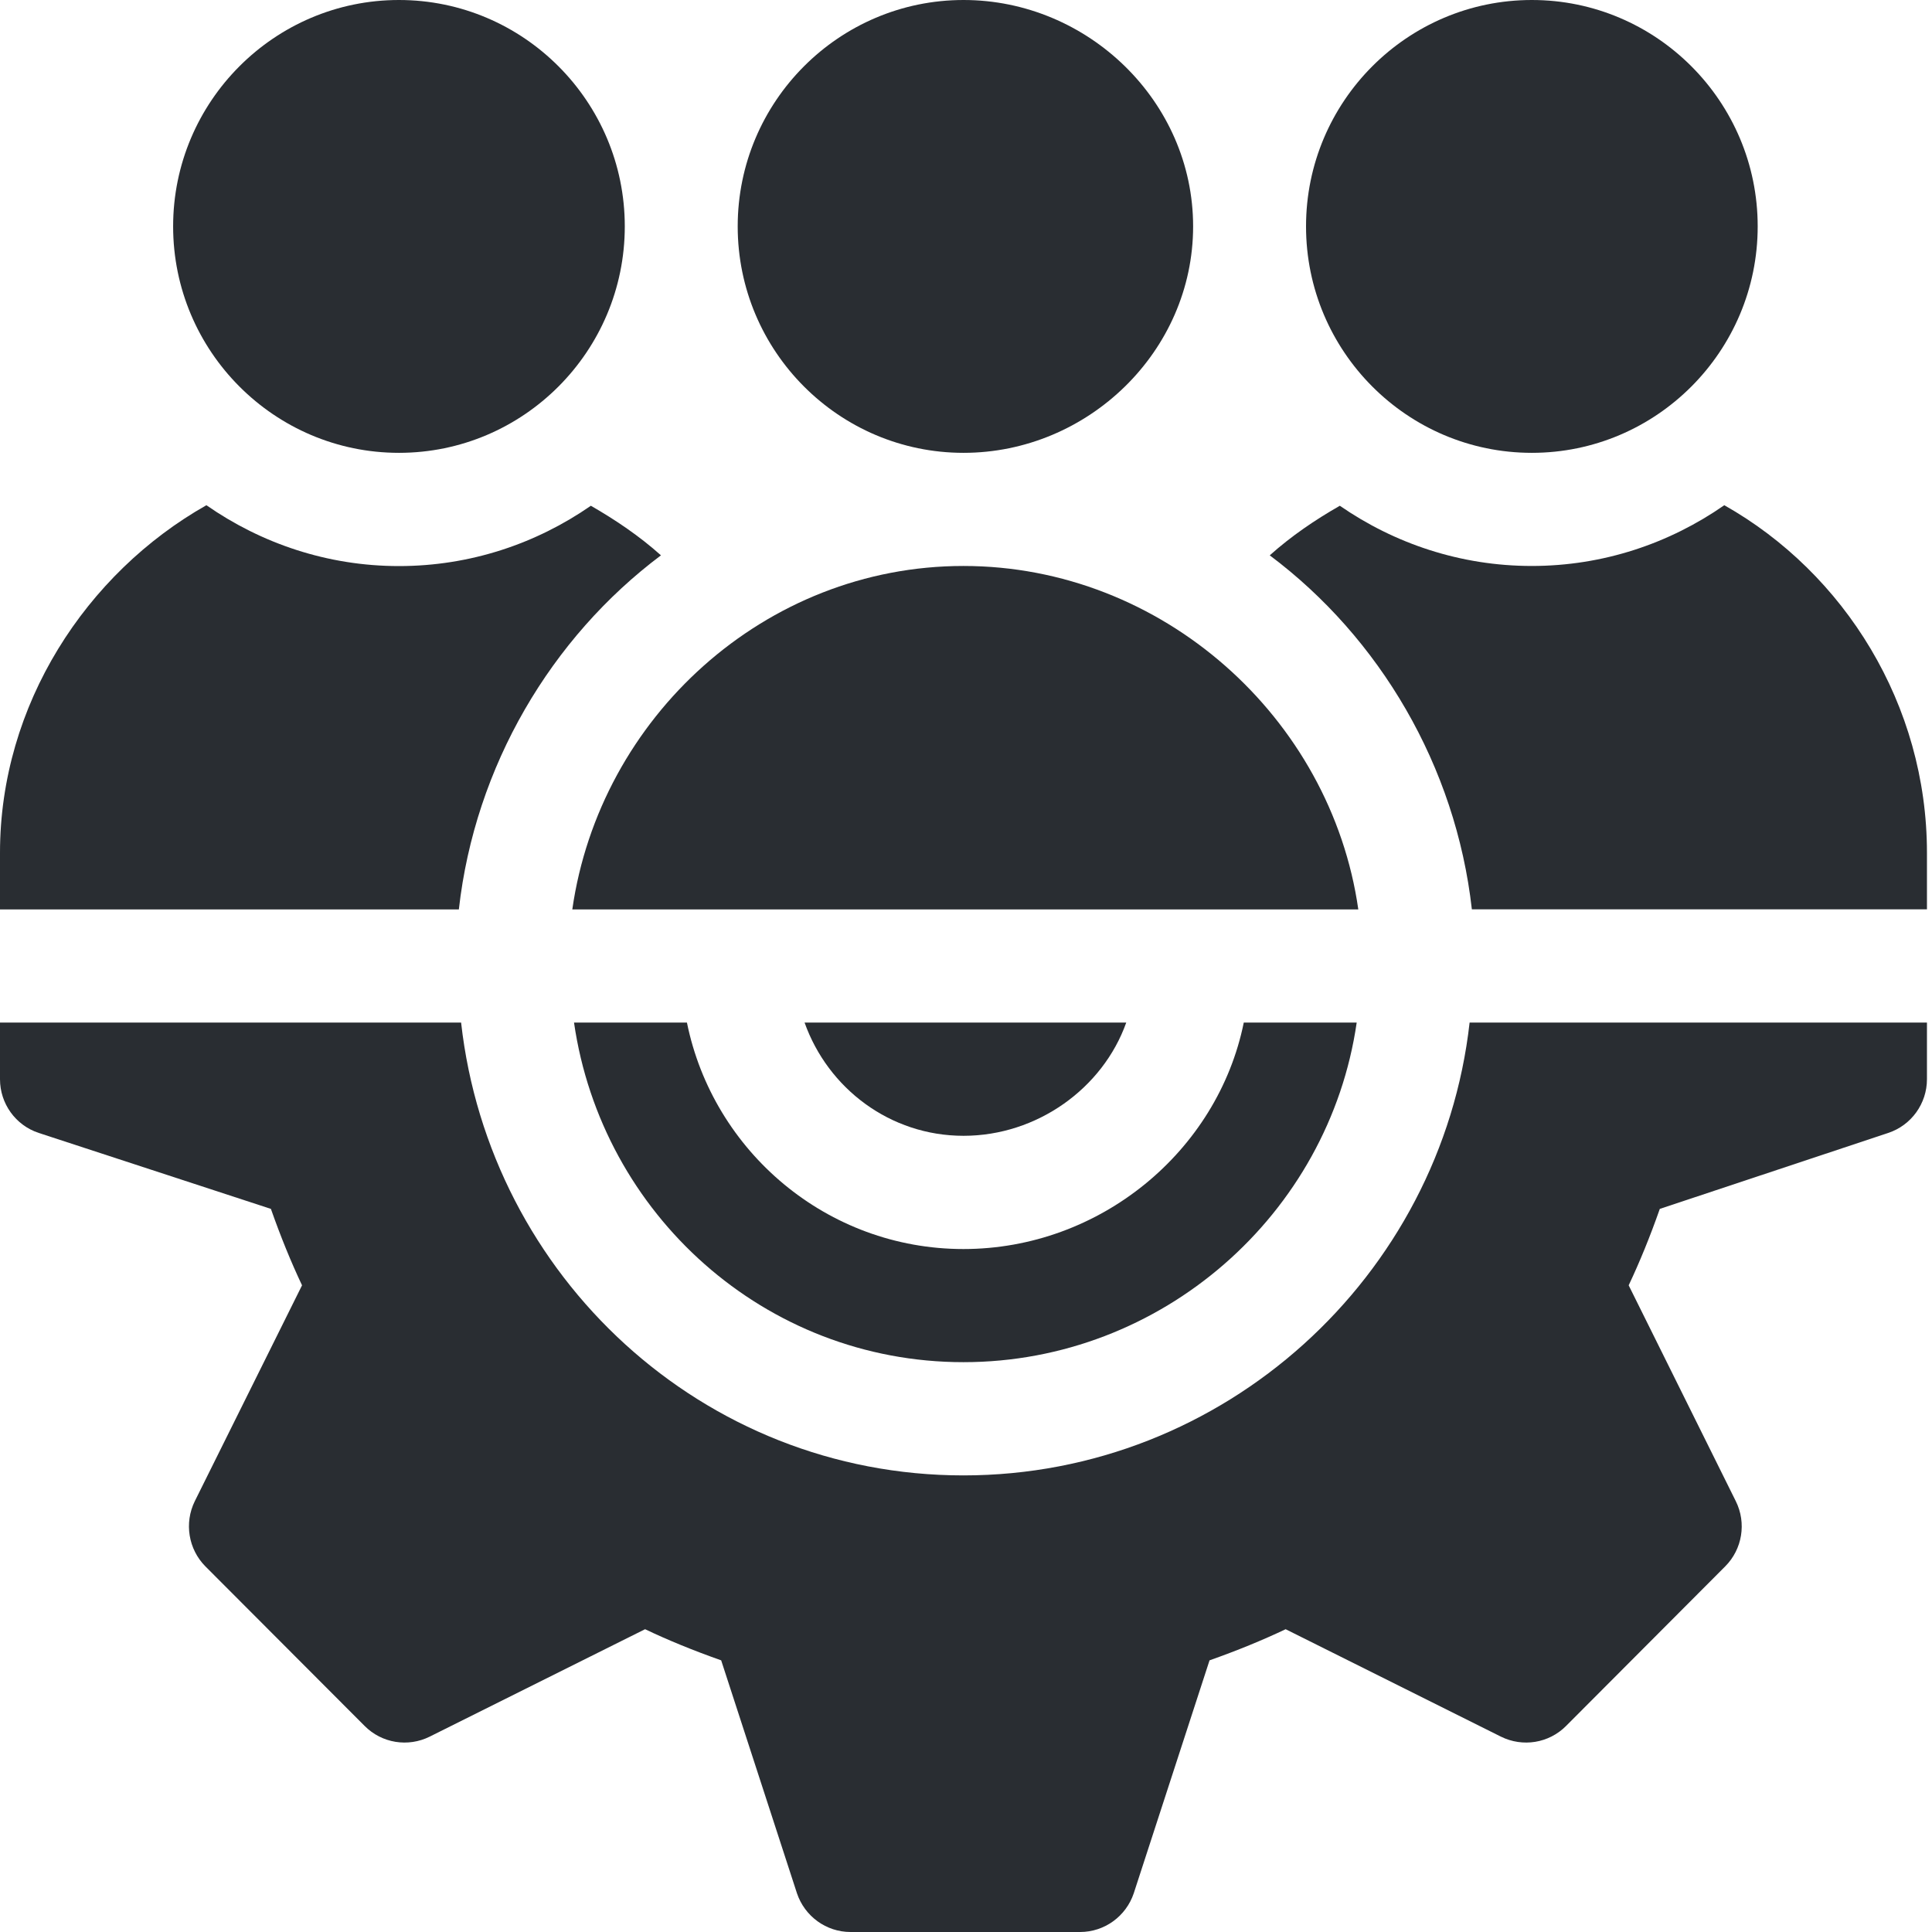 <svg width="18" height="18" viewBox="0 0 18 18" fill="none" xmlns="http://www.w3.org/2000/svg">
<g clip-path="url(#clip0_1881_10793)">
<path d="M11.588 9.527C11.344 10.729 10.246 11.637 8.976 11.637C7.706 11.637 6.644 10.729 6.4 9.527H5.348C5.606 11.312 7.126 12.691 8.976 12.691C10.826 12.691 12.382 11.312 12.64 9.527H11.588Z" fill="#292D32"/>
<path d="M13.692 9.527C13.426 11.894 11.406 13.746 8.976 13.746C6.546 13.746 4.561 11.894 4.296 9.527H0V10.055C0 10.282 0.145 10.484 0.36 10.555L2.524 11.263C2.615 11.522 2.711 11.757 2.814 11.975L1.815 13.986C1.715 14.189 1.755 14.434 1.914 14.594L3.397 16.08C3.558 16.242 3.802 16.28 4.003 16.18L6.01 15.179C6.226 15.282 6.461 15.378 6.719 15.469L7.425 17.639C7.497 17.854 7.698 18 7.924 18H10.063C10.29 18 10.491 17.854 10.563 17.639L11.269 15.469C11.527 15.378 11.761 15.282 11.978 15.179L13.984 16.18C14.186 16.28 14.43 16.242 14.591 16.08L16.073 14.594C16.233 14.434 16.273 14.189 16.172 13.986L15.174 11.975C15.277 11.757 15.373 11.522 15.464 11.263L17.593 10.555C17.807 10.484 17.953 10.282 17.953 10.055V9.527H13.692Z" fill="#292D32"/>
<path d="M7.496 9.527C7.714 10.14 8.292 10.582 8.977 10.582C9.662 10.582 10.275 10.14 10.493 9.527H7.496Z" fill="#292D32"/>
<path d="M8.977 0C7.817 0 6.873 0.946 6.873 2.109C6.873 3.273 7.817 4.219 8.977 4.219C10.137 4.219 11.116 3.273 11.116 2.109C11.116 0.946 10.137 0 8.977 0Z" fill="#292D32"/>
<path d="M14.272 0C13.111 0 12.168 0.946 12.168 2.109C12.168 3.273 13.111 4.219 14.272 4.219C15.432 4.219 16.376 3.273 16.376 2.109C16.376 0.946 15.432 0 14.272 0Z" fill="#292D32"/>
<path d="M3.717 0C2.557 0 1.613 0.946 1.613 2.109C1.613 3.273 2.557 4.219 3.717 4.219C4.877 4.219 5.821 3.273 5.821 2.109C5.821 0.946 4.877 0 3.717 0Z" fill="#292D32"/>
<path d="M16.065 4.707C15.555 5.062 14.938 5.273 14.271 5.273C13.607 5.273 12.992 5.064 12.483 4.712C12.252 4.844 12.031 4.994 11.83 5.174C12.853 5.94 13.563 7.137 13.713 8.472H17.953V7.945C17.953 6.566 17.186 5.34 16.065 4.707Z" fill="#292D32"/>
<path d="M8.976 5.273C7.125 5.273 5.588 6.686 5.332 8.473H12.655C12.4 6.686 10.828 5.273 8.976 5.273Z" fill="#292D32"/>
<path d="M5.505 4.712C4.996 5.065 4.381 5.274 3.717 5.274C3.05 5.274 2.433 5.062 1.923 4.707C0.802 5.341 0 6.567 0 7.945V8.473H4.275C4.425 7.138 5.135 5.941 6.158 5.174C5.957 4.994 5.736 4.845 5.505 4.712Z" fill="#292D32"/>
</g>
<defs>
<clipPath id="clip0_1881_10793">
<rect width="17.953" height="18" fill="white"/>
</clipPath>
</defs>
</svg>
